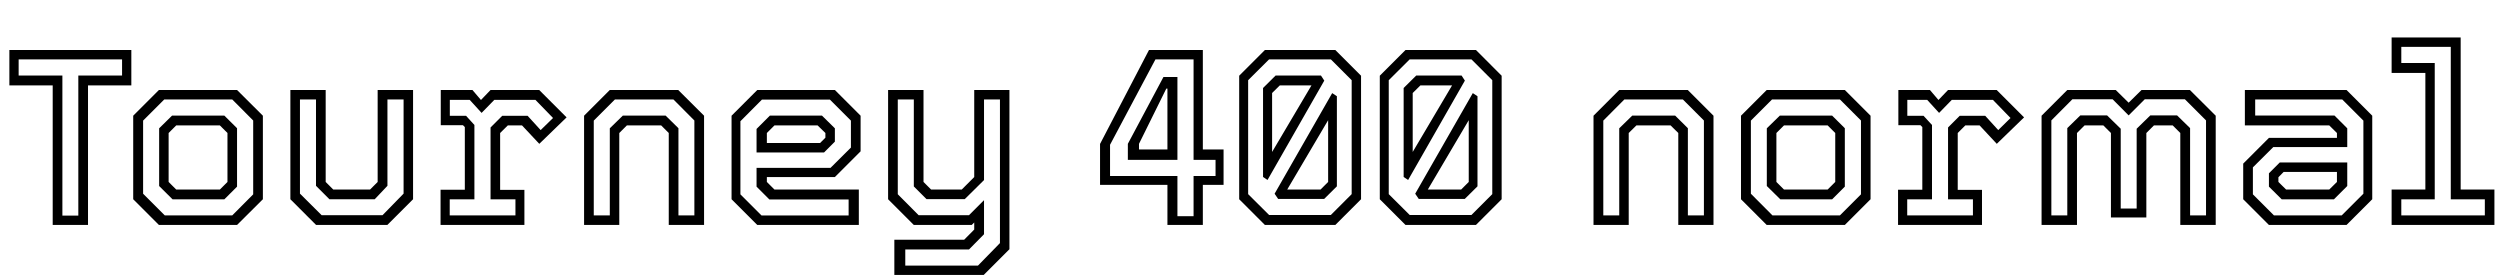 <svg xmlns="http://www.w3.org/2000/svg" xmlns:xlink="http://www.w3.org/1999/xlink" width="240.036" height="26.4"><path fill="black" d="M8.45 21.60L5.06 21.60L5.06 8.20L0.90 8.20L0.90 4.80L12.61 4.80L12.61 8.20L8.45 8.20L8.45 21.60ZM5.99 7.25L5.99 20.70L7.52 20.70L7.52 7.25L11.72 7.25L11.72 5.70L1.79 5.70L1.79 7.25L5.99 7.25ZM22.76 21.60L15.26 21.60L12.79 19.13L12.79 11.11L15.26 8.64L22.76 8.64L25.24 11.11L25.24 19.13L22.76 21.60ZM13.74 18.60L15.82 20.68L22.30 20.68L24.31 18.66L24.31 11.57L22.30 9.55L15.77 9.55L13.74 11.58L13.74 18.60ZM21.54 19.14L16.57 19.14L15.28 17.86L15.28 12.32L16.52 11.10L21.54 11.10L22.76 12.31L22.76 17.92L21.54 19.14ZM16.19 17.47L16.92 18.20L21.11 18.20L21.84 17.47L21.84 12.77L21.11 12.04L16.92 12.04L16.19 12.77L16.19 17.47ZM37.19 21.60L30.35 21.60L27.88 19.13L27.88 8.64L31.27 8.64L31.27 17.47L32.00 18.20L35.53 18.20L36.26 17.47L36.26 8.64L39.66 8.64L39.66 19.13L37.19 21.60ZM28.80 18.59L30.88 20.66L36.73 20.66L38.75 18.59L38.75 9.55L37.20 9.55L37.20 17.84L35.98 19.13L31.63 19.13L30.34 17.84L30.34 9.55L28.80 9.55L28.80 18.59ZM50.35 21.60L42.30 21.60L42.30 18.22L44.63 18.22L44.63 12.20L44.45 12.02L42.32 12.02L42.32 8.64L45.36 8.64L46.18 9.60L47.10 8.64L51.77 8.64L54.40 11.27L51.78 13.81L50.12 12.04L48.76 12.04L48.02 12.77L48.02 18.23L50.35 18.23L50.35 21.60ZM43.18 19.14L43.18 20.68L49.49 20.68L49.49 19.14L47.10 19.14L47.10 12.24L48.22 11.12L50.66 11.12L51.91 12.49L53.10 11.33L51.41 9.59L47.46 9.59L46.24 10.84L45.10 9.59L43.19 9.59L43.19 11.12L44.75 11.12L45.55 12.00L45.55 19.14L43.18 19.14ZM59.46 21.60L56.08 21.60L56.08 11.11L58.55 8.64L65.12 8.64L67.60 11.11L67.60 21.60L64.21 21.60L64.21 12.77L63.48 12.04L60.19 12.04L59.46 12.77L59.46 21.60ZM57.01 11.58L57.01 20.68L58.55 20.68L58.55 12.32L59.80 11.10L63.91 11.10L65.14 12.31L65.14 20.68L66.67 20.68L66.67 11.57L64.66 9.55L59.04 9.55L57.01 11.58ZM72.71 8.64L80.16 8.64L82.63 11.11L82.63 14.53L80.16 17.00L73.63 17.00L73.63 17.47L74.36 18.20L82.46 18.20L82.46 21.60L72.71 21.60L70.24 19.13L70.24 11.11L72.71 8.64ZM73.92 11.10L78.92 11.10L80.16 12.32L80.16 13.60L79.12 14.64L72.64 14.64L72.64 12.38L73.92 11.10ZM81.70 11.58L79.68 9.56L73.16 9.56L71.09 11.64L71.09 18.66L73.12 20.69L81.48 20.69L81.48 19.15L73.87 19.15L72.64 17.92L72.64 16.12L79.74 16.12L81.70 14.17L81.70 11.58ZM79.25 12.77L78.50 12.04L74.36 12.04L73.63 12.77L73.63 13.73L78.74 13.73L79.25 13.22L79.25 12.77ZM93.30 21.60L87.74 21.60L85.27 19.13L85.27 8.64L88.67 8.64L88.67 17.47L89.40 18.20L92.34 18.20L93.54 17.00L93.54 8.64L96.92 8.64L96.92 23.93L94.45 26.40L85.87 26.40L85.87 23.02L92.57 23.02L93.54 22.04L93.54 21.36L93.30 21.60ZM86.92 23.95L86.92 25.50L93.90 25.50L96.01 23.34L96.01 9.55L94.48 9.55L94.48 17.29L92.63 19.12L88.96 19.12L87.74 17.90L87.74 9.55L86.20 9.55L86.20 18.65L88.20 20.66L93.04 20.66L94.48 19.22L94.48 22.49L93.04 23.95L86.92 23.95ZM115.49 21.60L112.09 21.60L112.09 17.75L105.62 17.75L105.62 13.82L110.32 4.80L115.49 4.80L115.49 14.35L117.48 14.35L117.48 17.75L115.49 17.75L115.49 21.60ZM113.05 16.90L113.05 20.76L114.60 20.76L114.60 16.90L116.71 16.90L116.71 15.35L114.60 15.35L114.60 5.70L110.94 5.70L106.58 13.90L106.58 16.90L113.05 16.90ZM113.05 15.35L108.29 15.35L108.29 13.81L111.71 7.39L113.05 7.39L113.05 15.35ZM109.36 13.81L109.36 14.35L112.09 14.35L112.09 8.51L111.98 8.51L109.36 13.81ZM128.21 21.60L121.45 21.60L118.98 19.13L118.98 7.27L121.45 4.80L128.21 4.80L130.68 7.27L130.68 19.13L128.21 21.60ZM127.52 11.54L123.59 18.20L126.79 18.20L127.52 17.47L127.52 11.54ZM127.14 19.10L122.72 19.10L122.38 18.60L127.91 8.94L128.36 9.24L128.36 17.89L127.14 19.10ZM119.84 18.64L121.85 20.64L127.78 20.64L129.78 18.64L129.78 7.70L127.78 5.70L121.85 5.70L119.84 7.70L119.84 18.64ZM121.70 17.28L121.27 16.99L121.27 8.45L122.48 7.25L126.83 7.25L127.15 7.74L121.70 17.28ZM122.14 8.93L122.14 14.59L125.92 8.20L122.88 8.20L122.14 8.93ZM141.71 21.60L134.95 21.60L132.48 19.13L132.48 7.27L134.95 4.80L141.71 4.80L144.18 7.27L144.18 19.13L141.71 21.60ZM141.02 11.54L137.09 18.20L140.29 18.20L141.02 17.47L141.02 11.54ZM140.64 19.10L136.22 19.10L135.88 18.60L141.41 8.94L141.86 9.24L141.86 17.89L140.64 19.10ZM133.34 18.64L135.35 20.64L141.28 20.64L143.28 18.64L143.28 7.70L141.28 5.70L135.35 5.70L133.34 7.70L133.34 18.64ZM135.20 17.28L134.77 16.99L134.77 8.45L135.98 7.25L140.33 7.25L140.65 7.74L135.20 17.28ZM135.64 8.93L135.64 14.59L139.42 8.20L136.38 8.20L135.64 8.93ZM156.38 21.60L153.00 21.60L153.00 11.11L155.47 8.64L162.05 8.64L164.52 11.11L164.52 21.60L161.14 21.60L161.14 12.77L160.40 12.04L157.12 12.04L156.38 12.77L156.38 21.60ZM153.94 11.58L153.94 20.68L155.47 20.68L155.47 12.32L156.72 11.10L160.84 11.10L162.06 12.31L162.06 20.68L163.60 20.68L163.60 11.57L161.58 9.55L155.96 9.55L153.94 11.58ZM177.13 21.60L169.63 21.60L167.16 19.13L167.16 11.11L169.63 8.64L177.13 8.64L179.60 11.11L179.60 19.13L177.13 21.60ZM168.11 18.60L170.18 20.68L176.66 20.68L178.68 18.66L178.68 11.57L176.66 9.55L170.14 9.55L168.11 11.58L168.11 18.60ZM175.91 19.14L170.94 19.14L169.64 17.86L169.64 12.32L170.89 11.10L175.91 11.10L177.13 12.31L177.13 17.92L175.91 19.14ZM170.56 17.47L171.29 18.20L175.48 18.20L176.21 17.47L176.21 12.77L175.48 12.04L171.29 12.04L170.56 12.77L170.56 17.47ZM190.30 21.60L182.24 21.60L182.24 18.22L184.57 18.22L184.57 12.20L184.39 12.02L182.27 12.02L182.27 8.64L185.30 8.64L186.12 9.60L187.04 8.64L191.71 8.64L194.34 11.27L191.72 13.81L190.07 12.04L188.70 12.04L187.97 12.77L187.97 18.23L190.30 18.23L190.30 21.60ZM183.12 19.14L183.12 20.68L189.43 20.68L189.43 19.14L187.04 19.14L187.04 12.24L188.16 11.12L190.61 11.12L191.86 12.49L193.04 11.33L191.35 9.59L187.40 9.59L186.18 10.84L185.04 9.59L183.13 9.59L183.13 11.12L184.69 11.12L185.50 12.00L185.50 19.14L183.12 19.14ZM199.42 21.60L196.02 21.60L196.02 11.11L198.49 8.64L203.14 8.64L204.38 9.86L205.62 8.64L210.26 8.64L212.74 11.11L212.74 21.60L209.34 21.60L209.34 12.77L208.61 12.04L206.81 12.04L206.08 12.77L206.08 20.88L202.68 20.88L202.68 12.77L201.95 12.04L200.15 12.04L199.42 12.77L199.42 21.60ZM196.96 11.56L196.96 20.68L198.49 20.68L198.49 12.30L199.74 11.08L202.31 11.08L203.62 12.36L203.62 20.02L205.15 20.02L205.15 12.36L206.46 11.08L209.03 11.08L210.28 12.30L210.28 20.68L211.81 20.68L211.81 11.56L209.78 9.53L205.93 9.53L204.38 11.08L202.84 9.53L198.98 9.53L196.96 11.56ZM225.30 21.60L217.85 21.60L215.38 19.13L215.38 15.71L217.85 13.24L224.38 13.24L224.38 12.77L223.64 12.04L215.54 12.04L215.54 8.64L225.30 8.64L227.77 11.11L227.77 19.13L225.30 21.60ZM224.09 19.14L219.08 19.14L217.85 17.92L217.85 16.64L218.89 15.60L225.37 15.60L225.37 17.86L224.09 19.14ZM216.31 18.66L218.33 20.68L224.84 20.68L226.92 18.60L226.92 11.58L224.89 9.55L216.53 9.55L216.53 11.09L224.14 11.09L225.37 12.32L225.37 14.12L218.27 14.12L216.31 16.07L216.31 18.66ZM218.76 17.47L219.50 18.20L223.64 18.20L224.38 17.47L224.38 16.51L219.26 16.51L218.76 17.02L218.76 17.47ZM239.50 21.60L229.63 21.60L229.63 18.20L232.87 18.20L232.87 7.00L229.63 7.00L229.63 3.60L236.26 3.60L236.26 18.20L239.50 18.20L239.50 21.60ZM230.56 19.14L230.56 20.68L238.58 20.68L238.58 19.14L235.31 19.14L235.31 4.50L230.56 4.50L230.56 6.05L233.77 6.05L233.77 19.14L230.56 19.14Z"/></svg>